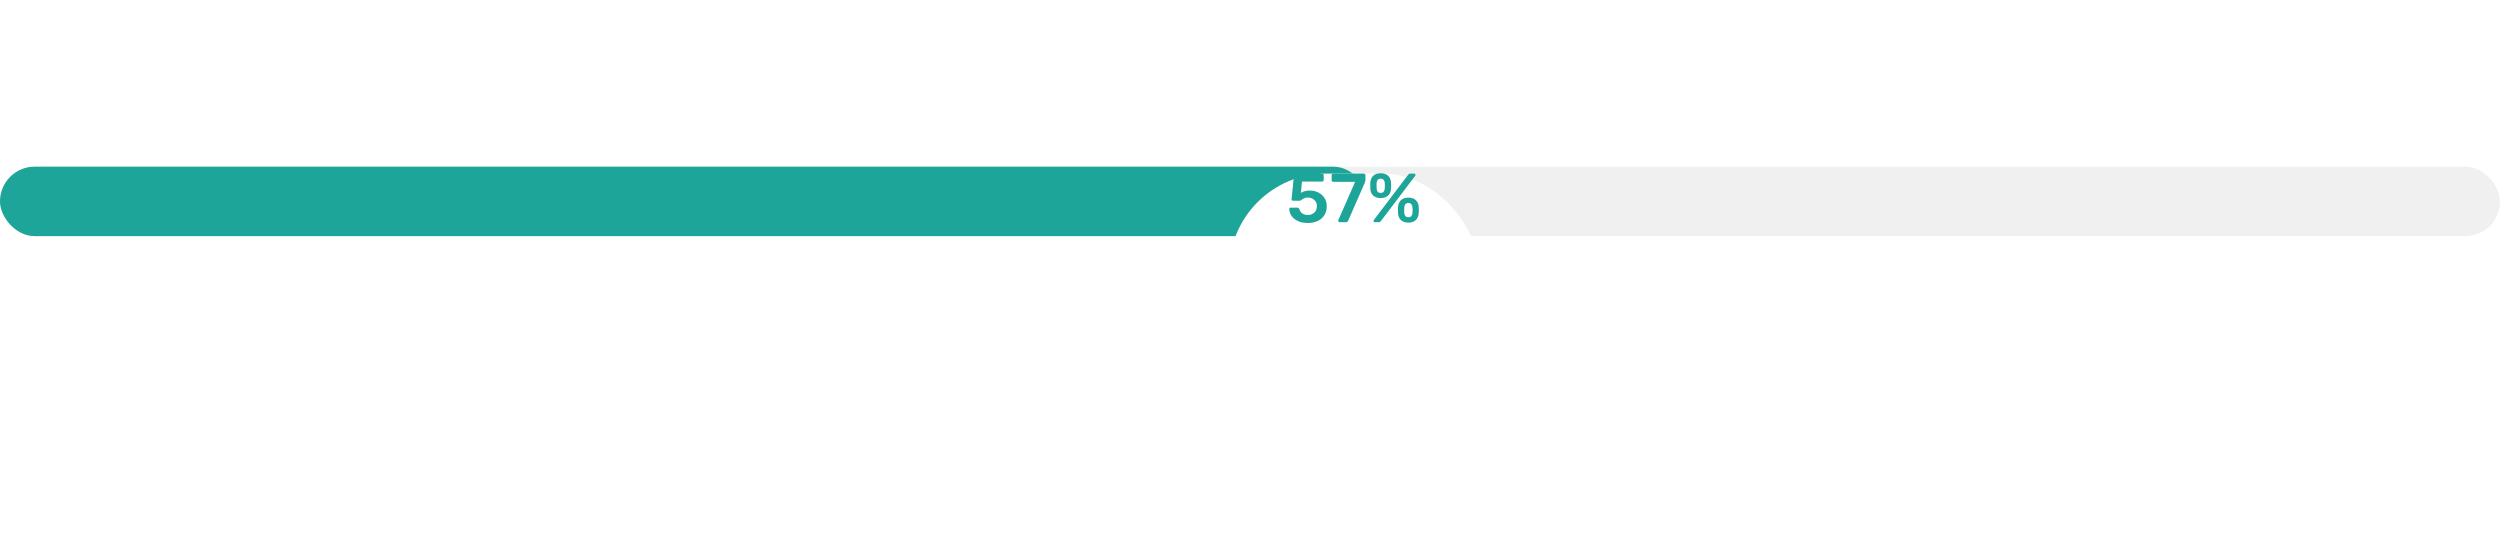 <svg width="360" height="78" viewBox="0 0 360 78" fill="none" xmlns="http://www.w3.org/2000/svg">
<rect y="24" width="360" height="10" rx="5" fill="#F0F0F0"/>
<rect y="24" width="197" height="10" rx="5" fill="#1DA599"/>
<g filter="url(#filter0_d_1_261)">
<rect x="177" y="15" width="36" height="28" rx="14" fill="white"/>
</g>
<path d="M188.324 32.11C187.77 32.11 187.294 32.017 186.894 31.83C186.5 31.643 186.197 31.397 185.984 31.09C185.777 30.783 185.667 30.453 185.654 30.1V30.08C185.654 30.027 185.674 29.983 185.714 29.95C185.754 29.917 185.804 29.9 185.864 29.9H186.794C186.947 29.9 187.047 29.967 187.094 30.1C187.187 30.393 187.34 30.61 187.554 30.75C187.774 30.89 188.03 30.96 188.324 30.96C188.697 30.96 189.007 30.847 189.254 30.62C189.507 30.393 189.634 30.077 189.634 29.67C189.634 29.31 189.507 29.017 189.254 28.79C189.007 28.563 188.697 28.45 188.324 28.45C188.124 28.45 187.96 28.477 187.834 28.53C187.707 28.583 187.584 28.657 187.464 28.75C187.384 28.81 187.32 28.853 187.274 28.88C187.234 28.9 187.184 28.91 187.124 28.91H186.204C186.144 28.91 186.09 28.89 186.044 28.85C186.004 28.803 185.984 28.75 185.984 28.69L186.334 25.27C186.34 25.19 186.367 25.127 186.414 25.08C186.467 25.027 186.534 25 186.614 25H190.374C190.44 25 190.497 25.023 190.544 25.07C190.59 25.117 190.614 25.173 190.614 25.24V25.91C190.614 25.977 190.59 26.033 190.544 26.08C190.497 26.127 190.44 26.15 190.374 26.15H187.484L187.324 27.78C187.65 27.553 188.087 27.44 188.634 27.44C189.067 27.44 189.467 27.533 189.834 27.72C190.207 27.9 190.504 28.163 190.724 28.51C190.944 28.85 191.054 29.247 191.054 29.7C191.054 30.187 190.94 30.613 190.714 30.98C190.487 31.34 190.167 31.62 189.754 31.82C189.347 32.013 188.87 32.11 188.324 32.11ZM192.915 32C192.855 32 192.805 31.98 192.765 31.94C192.725 31.893 192.705 31.84 192.705 31.78C192.705 31.76 192.712 31.73 192.725 31.69L195.135 26.19H191.995C191.928 26.19 191.872 26.167 191.825 26.12C191.778 26.073 191.755 26.017 191.755 25.95V25.25C191.755 25.177 191.775 25.117 191.815 25.07C191.862 25.023 191.922 25 191.995 25H196.385C196.458 25 196.515 25.023 196.555 25.07C196.602 25.117 196.625 25.177 196.625 25.25V25.87C196.625 26.003 196.595 26.147 196.535 26.3L194.145 31.76C194.072 31.92 193.965 32 193.825 32H192.915ZM198.815 28.52C198.375 28.52 198.021 28.403 197.755 28.17C197.495 27.937 197.351 27.62 197.325 27.22C197.318 27.107 197.315 26.957 197.315 26.77C197.315 26.57 197.318 26.41 197.325 26.29C197.351 25.877 197.491 25.55 197.745 25.31C197.998 25.07 198.355 24.95 198.815 24.95C199.275 24.95 199.631 25.07 199.885 25.31C200.145 25.55 200.285 25.877 200.305 26.29C200.318 26.557 200.325 26.73 200.325 26.81C200.325 26.883 200.318 27.02 200.305 27.22C200.285 27.62 200.141 27.937 199.875 28.17C199.615 28.403 199.261 28.52 198.815 28.52ZM197.995 32C197.935 32 197.885 31.983 197.845 31.95C197.805 31.91 197.785 31.86 197.785 31.8C197.785 31.76 197.798 31.723 197.825 31.69L202.755 25.19C202.808 25.123 202.858 25.077 202.905 25.05C202.951 25.017 203.015 25 203.095 25H203.625C203.691 25 203.741 25.02 203.775 25.06C203.815 25.093 203.835 25.14 203.835 25.2C203.835 25.24 203.821 25.277 203.795 25.31L198.865 31.81C198.811 31.877 198.761 31.927 198.715 31.96C198.668 31.987 198.605 32 198.525 32H197.995ZM198.815 27.78C199.008 27.78 199.151 27.723 199.245 27.61C199.338 27.49 199.391 27.343 199.405 27.17C199.418 26.943 199.425 26.803 199.425 26.75C199.425 26.677 199.418 26.54 199.405 26.34C199.398 26.167 199.345 26.023 199.245 25.91C199.151 25.79 199.008 25.73 198.815 25.73C198.621 25.73 198.478 25.79 198.385 25.91C198.291 26.023 198.241 26.167 198.235 26.34C198.228 26.44 198.225 26.577 198.225 26.75C198.225 26.917 198.228 27.057 198.235 27.17C198.248 27.343 198.298 27.49 198.385 27.61C198.478 27.723 198.621 27.78 198.815 27.78ZM202.805 32.06C202.365 32.06 202.011 31.94 201.745 31.7C201.485 31.453 201.341 31.127 201.315 30.72C201.308 30.607 201.305 30.457 201.305 30.27C201.305 30.077 201.308 29.92 201.315 29.8C201.341 29.387 201.481 29.06 201.735 28.82C201.988 28.58 202.345 28.46 202.805 28.46C203.265 28.46 203.621 28.58 203.875 28.82C204.135 29.06 204.275 29.387 204.295 29.8C204.308 30.067 204.315 30.237 204.315 30.31C204.315 30.383 204.308 30.52 204.295 30.72C204.268 31.127 204.121 31.453 203.855 31.7C203.595 31.94 203.245 32.06 202.805 32.06ZM202.805 31.28C203.005 31.28 203.148 31.223 203.235 31.11C203.328 30.99 203.381 30.847 203.395 30.68C203.408 30.453 203.415 30.313 203.415 30.26C203.415 30.187 203.408 30.05 203.395 29.85C203.388 29.677 203.335 29.53 203.235 29.41C203.141 29.29 202.998 29.23 202.805 29.23C202.611 29.23 202.468 29.29 202.375 29.41C202.281 29.523 202.228 29.67 202.215 29.85C202.208 29.95 202.205 30.087 202.205 30.26C202.205 30.427 202.208 30.567 202.215 30.68C202.235 30.853 202.288 30.997 202.375 31.11C202.468 31.223 202.611 31.28 202.805 31.28Z" fill="#1DA599"/>
<defs>
<filter id="filter0_d_1_261" x="152" y="0" width="86" height="78" filterUnits="userSpaceOnUse" color-interpolation-filters="sRGB">
<feFlood flood-opacity="0" result="BackgroundImageFix"/>
<feColorMatrix in="SourceAlpha" type="matrix" values="0 0 0 0 0 0 0 0 0 0 0 0 0 0 0 0 0 0 127 0" result="hardAlpha"/>
<feOffset dy="10"/>
<feGaussianBlur stdDeviation="12.5"/>
<feComposite in2="hardAlpha" operator="out"/>
<feColorMatrix type="matrix" values="0 0 0 0 0 0 0 0 0 0 0 0 0 0 0 0 0 0 0.15 0"/>
<feBlend mode="normal" in2="BackgroundImageFix" result="effect1_dropShadow_1_261"/>
<feBlend mode="normal" in="SourceGraphic" in2="effect1_dropShadow_1_261" result="shape"/>
</filter>
</defs>
</svg>
